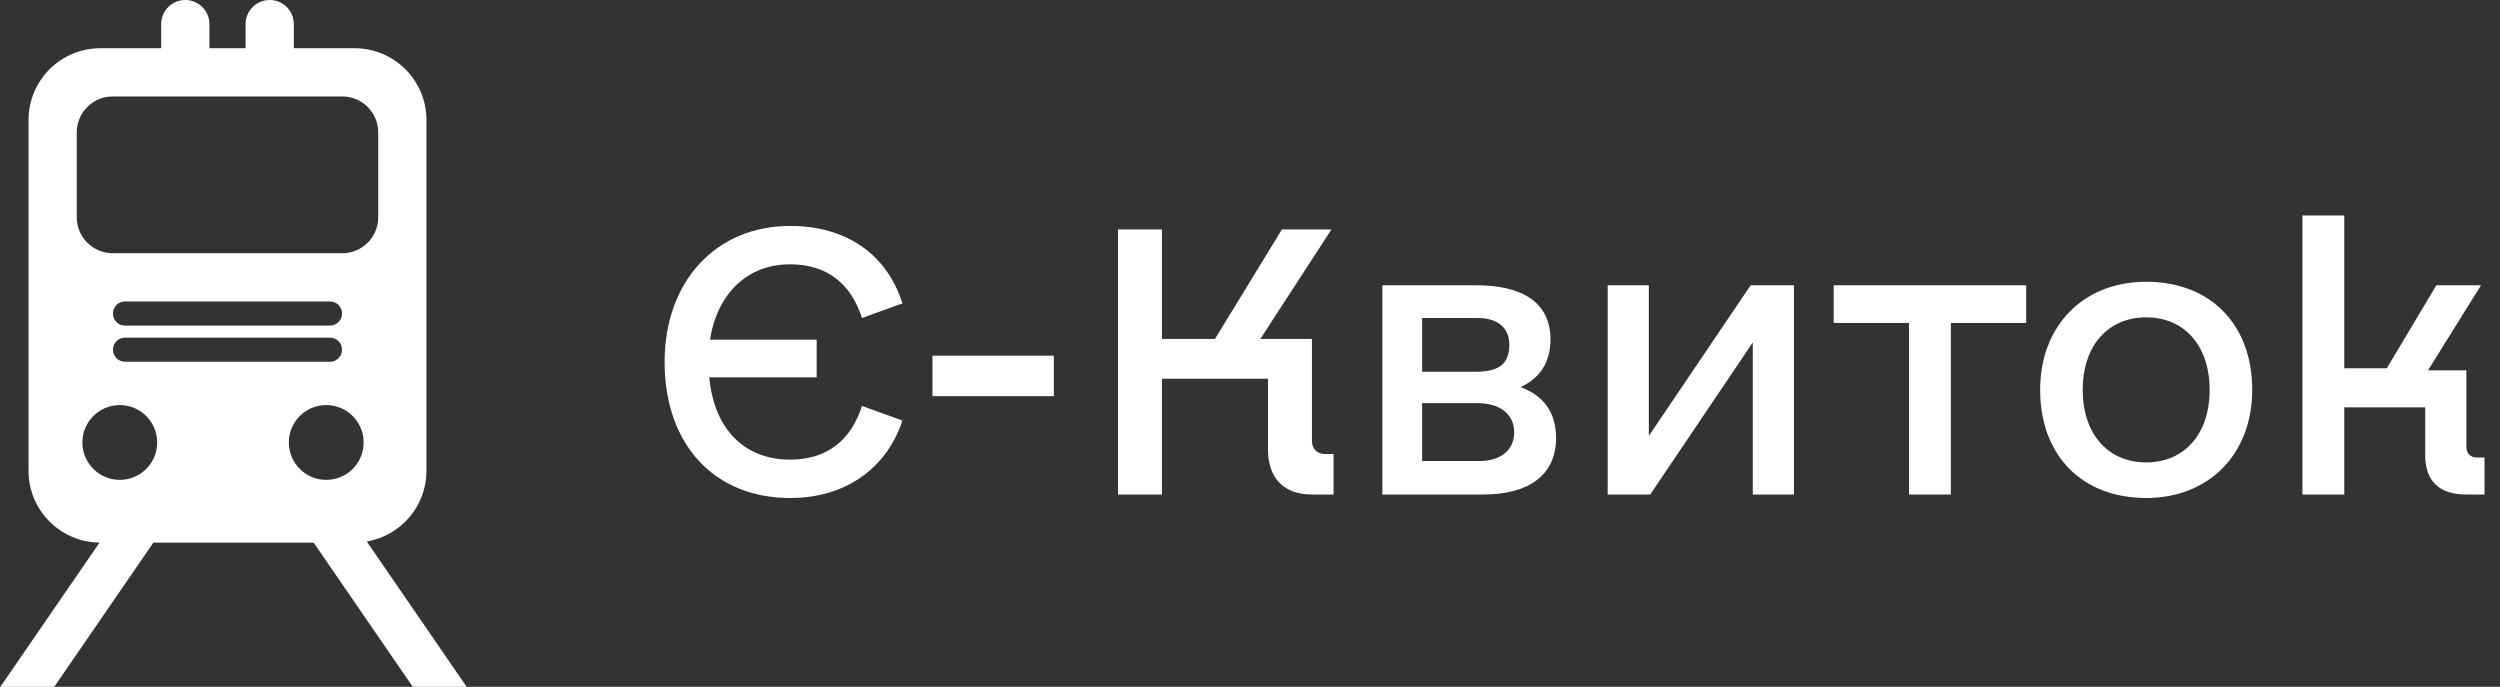 <svg width="182" height="50" viewBox="0 0 182 50" fill="none" xmlns="http://www.w3.org/2000/svg">
<rect x="0" y="0" width="182" height="50" fill="#333333" stroke="none"/>
<g clip-path="url(#clip0_1858_22134)">
<path d="M3.923 50.039L11.166 39.504H22.834L30.077 50.039H34L26.701 39.423C29.168 39.001 31.047 36.859 31.047 34.273V8.743C31.047 5.854 28.705 3.511 25.816 3.511H21.39V1.756C21.39 0.786 20.605 0 19.634 0C18.665 0 17.879 0.786 17.879 1.756V3.511H15.245V1.756C15.245 0.786 14.459 0 13.489 0C12.519 0 11.734 0.786 11.734 1.756V3.511H7.308C4.419 3.511 2.077 5.854 2.077 8.743V34.274C2.077 37.142 4.386 39.468 7.245 39.502L0 50.039H3.923ZM23.75 34.935C22.246 34.935 21.027 33.716 21.027 32.212C21.027 30.708 22.246 29.489 23.75 29.489C25.254 29.489 26.473 30.708 26.473 32.212C26.473 33.716 25.254 34.935 23.75 34.935ZM9.1 24.581H24.024C24.508 24.581 24.902 24.974 24.902 25.458C24.902 25.943 24.508 26.336 24.024 26.336H9.1C8.616 26.336 8.222 25.943 8.222 25.458C8.222 24.974 8.615 24.581 9.1 24.581ZM8.222 22.825C8.222 22.34 8.615 21.947 9.1 21.947H24.024C24.508 21.947 24.902 22.34 24.902 22.825C24.902 23.309 24.508 23.703 24.024 23.703H9.1C8.615 23.703 8.222 23.309 8.222 22.825ZM5.589 9.638C5.589 8.194 6.76 7.023 8.204 7.023H13.489H19.635H24.92C26.364 7.023 27.535 8.194 27.535 9.638V15.819C27.535 17.264 26.364 18.435 24.92 18.435H8.204C6.76 18.435 5.588 17.264 5.588 15.82V9.638H5.589ZM5.997 32.212C5.997 30.708 7.216 29.489 8.72 29.489C10.224 29.489 11.443 30.708 11.443 32.212C11.443 33.716 10.224 34.935 8.72 34.935C7.216 34.935 5.997 33.716 5.997 32.212Z" fill="white"/>
<path d="M57.523 33.461C54.172 33.461 51.988 31.227 51.633 27.469H59.453V24.727H51.684C52.242 21.324 54.426 19.242 57.523 19.242C60.164 19.242 61.941 20.613 62.754 23.152L65.699 22.086C64.531 18.43 61.535 16.449 57.523 16.449C52.09 16.449 48.383 20.512 48.383 26.352C48.383 32.344 51.988 36.254 57.523 36.254C61.535 36.254 64.531 34.121 65.699 30.617L62.754 29.551C61.941 32.09 60.164 33.461 57.523 33.461ZM67.883 28.84H76.719V25.895H67.883V28.84ZM96.473 33.055C95.863 33.055 95.508 32.648 95.508 32.09V24.676H91.75L96.93 16.703H93.324L88.449 24.676H84.59V16.703H81.391V36H84.59V27.57H92.309V32.699C92.309 34.832 93.477 36 95.508 36H97.082V33.055H96.473ZM110.691 28.18C112.062 27.57 112.875 26.402 112.875 24.727C112.875 21.984 110.793 20.766 107.441 20.766H100.637V36H108C111.301 36 113.281 34.578 113.281 31.887C113.281 30.008 112.367 28.789 110.691 28.18ZM103.531 23.152H107.594C109.016 23.152 109.879 23.863 109.879 25.082C109.879 26.504 109.117 27.062 107.441 27.062H103.531V23.152ZM107.695 33.562H103.531V29.348H107.543C109.219 29.348 110.234 30.16 110.234 31.48C110.234 32.75 109.27 33.562 107.695 33.562ZM127.449 20.766L120.035 31.734V20.766H117.039V36H120.137L127.602 24.93V36H130.598V20.766H127.449ZM147.508 20.766H133.492V23.508H138.977V36H142.023V23.508H147.508V20.766ZM156.242 36.254C160.812 36.254 163.961 33.055 163.961 28.383C163.961 23.609 160.914 20.512 156.242 20.512C151.672 20.512 148.523 23.711 148.523 28.383C148.523 33.156 151.57 36.254 156.242 36.254ZM156.242 33.664C153.449 33.664 151.621 31.582 151.621 28.383C151.621 25.184 153.449 23.102 156.242 23.102C159.035 23.102 160.863 25.184 160.863 28.383C160.863 31.582 159.035 33.664 156.242 33.664ZM180.312 33.309C179.855 33.309 179.551 33.004 179.551 32.547V26.961H176.758L180.617 20.766H177.367L173.762 26.809H170.664V15.688H167.617V36H170.664V29.652H176.555V33.156C176.555 35.035 177.621 36 179.5 36H180.871V33.309H180.312Z" fill="white"/>
</g>
<defs>
<clipPath id="clip0_1858_22134">
<rect width="182" height="50" fill="white"/>
</clipPath>
</defs>
</svg>
